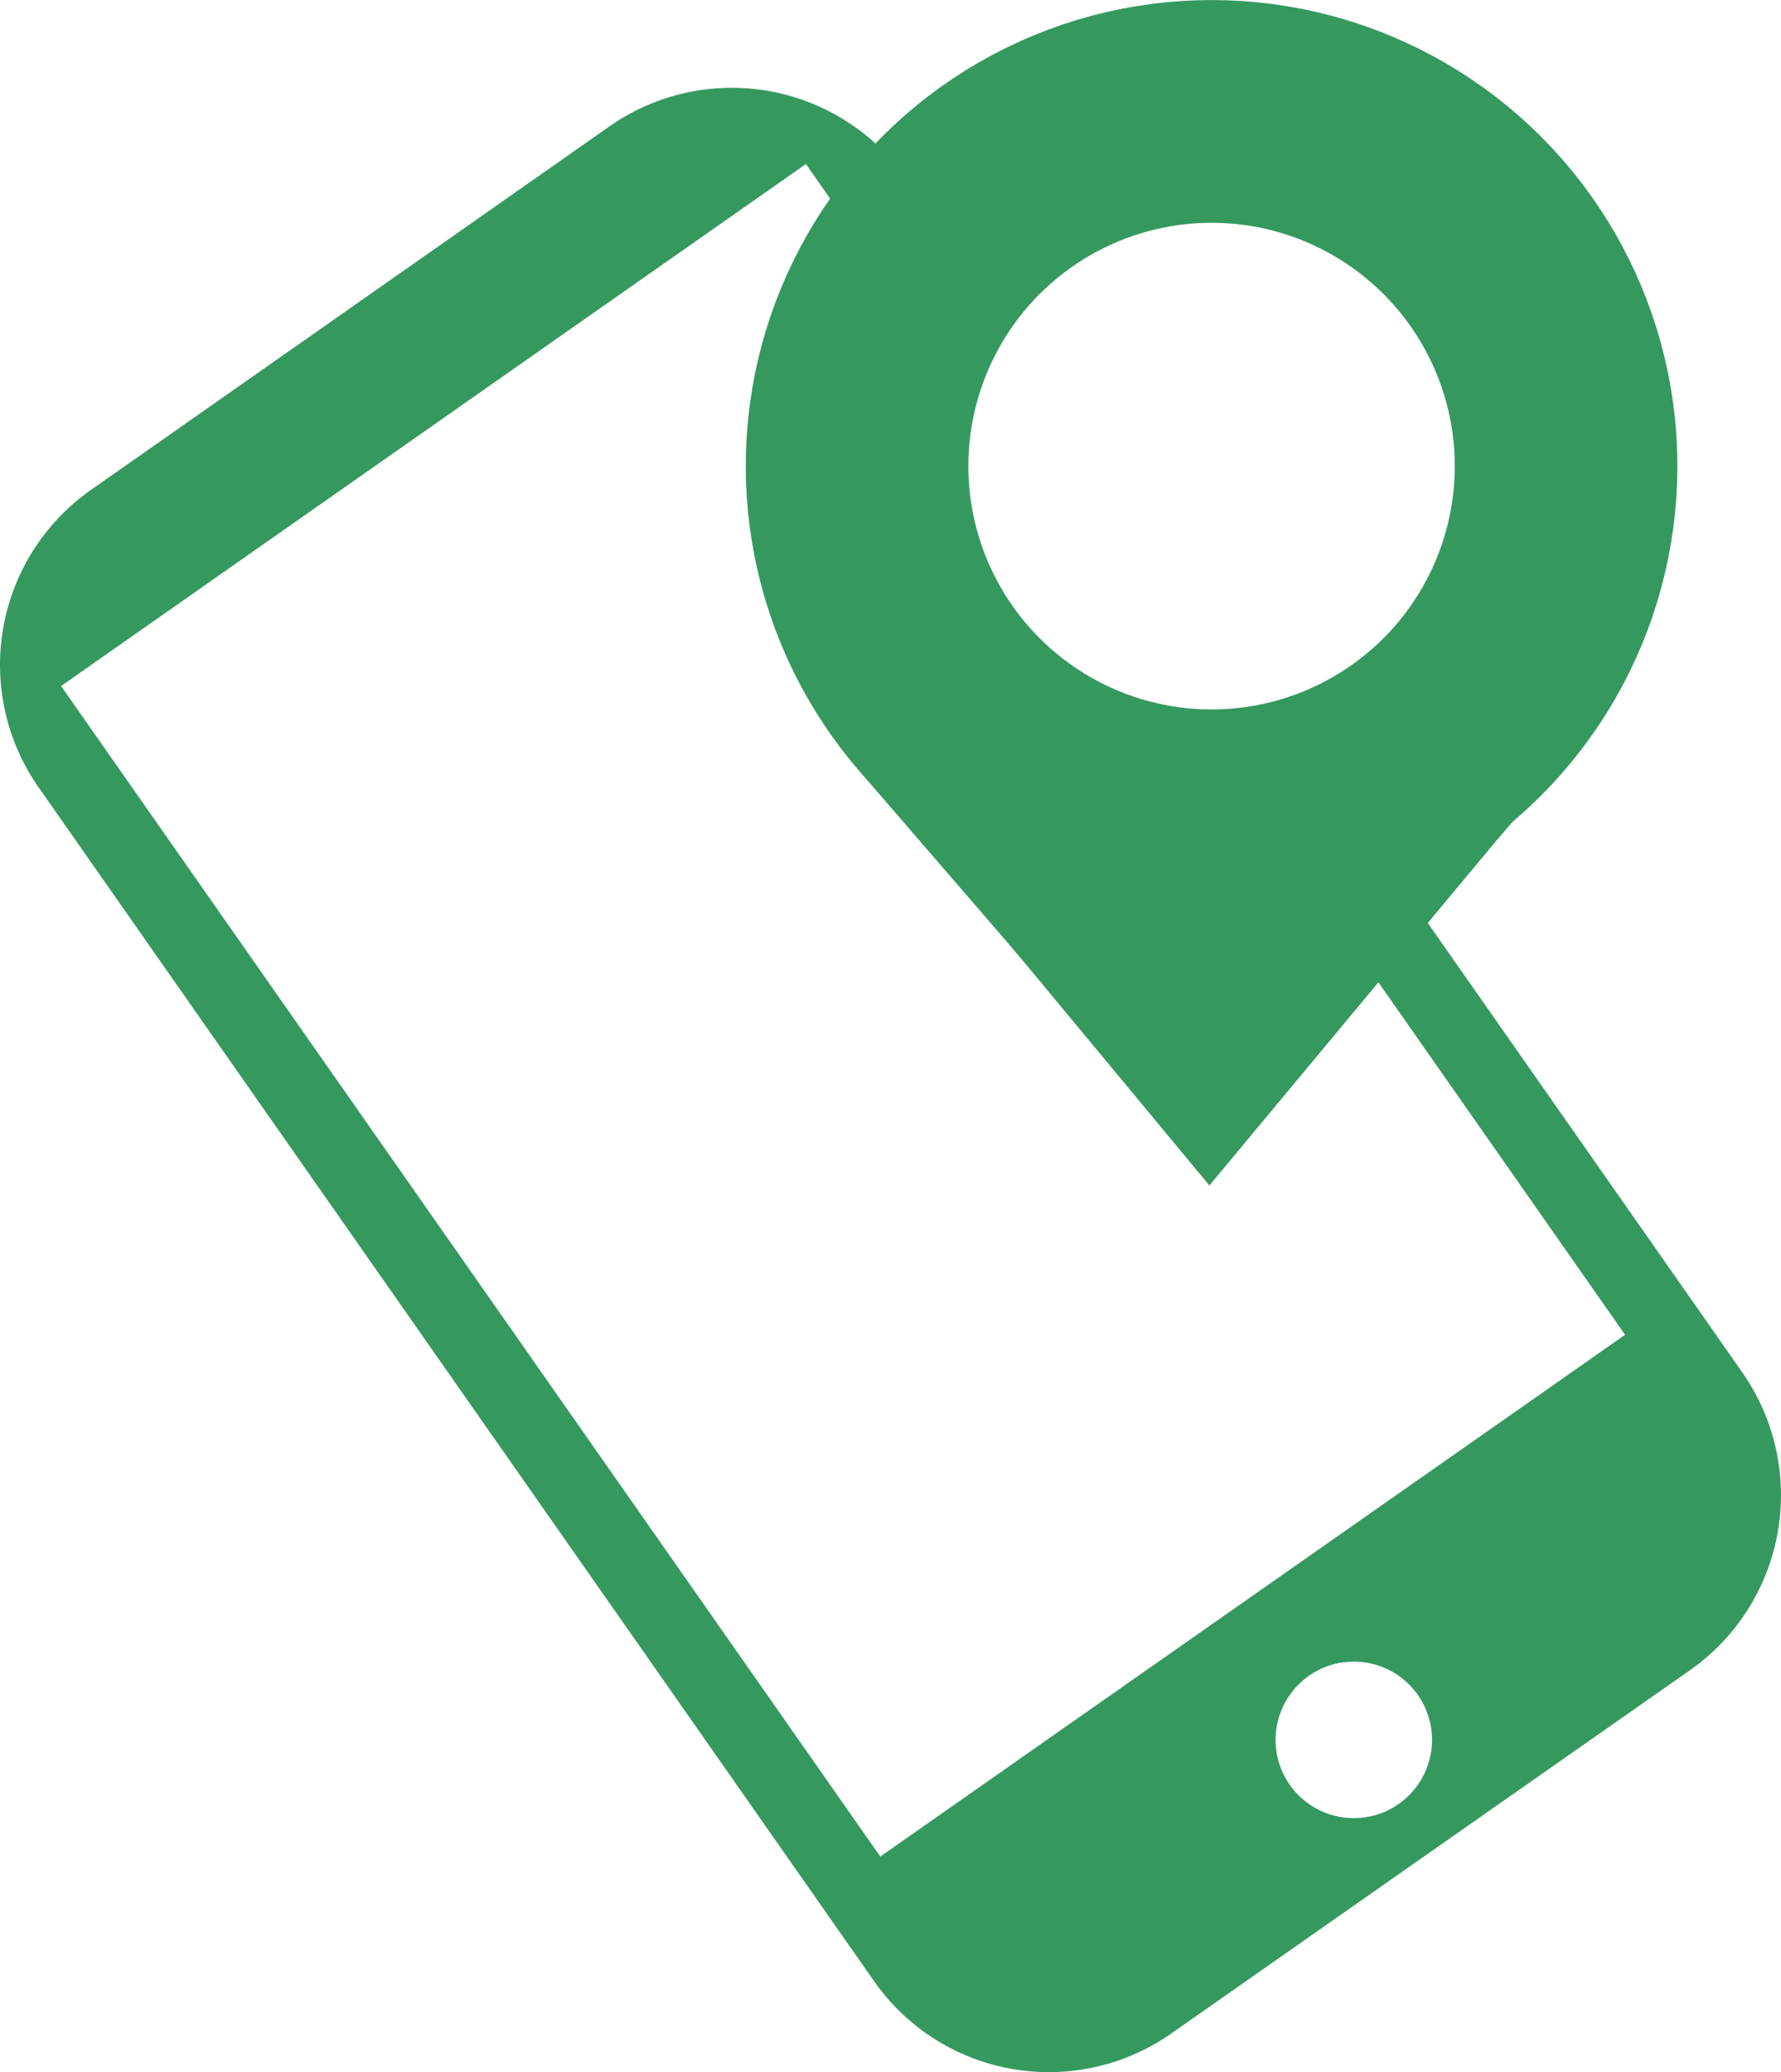 <svg xmlns="http://www.w3.org/2000/svg" width="36" height="41.863" viewBox="0 0 36 41.863">
  <g id="グループ_538" data-name="グループ 538" transform="translate(-279.501 -580.136)">
    <g id="グループ_537" data-name="グループ 537" transform="translate(-8003.425 -9383.863)">
      <g id="楕円形_100" data-name="楕円形 100" transform="translate(8298 9964)" fill="none" stroke="#35995f" stroke-width="4.5">
        <circle cx="9.416" cy="9.416" r="9.416" stroke="none"/>
        <circle cx="9.416" cy="9.416" r="7.166" fill="none"/>
      </g>
      <g id="パス_842" data-name="パス 842" transform="translate(8313.011 9987.949) rotate(180)" fill="none">
        <path d="M5.639,0l5.625,6.777L0,6.774Z" stroke="none"/>
        <path d="M 5.639 2.384185791015625e-06 L 11.265 6.777 L -5.7220458984375e-06 6.774 L 5.639 2.384185791015625e-06 Z" stroke="none" fill="#35995f"/>
      </g>
      <g id="パス_841" data-name="パス 841" transform="translate(8301.816 9978.264) rotate(48)" fill="none">
        <path d="M0,0H5.913V2.129L.034,2.008Z" stroke="none"/>
        <path d="M 1.9073486328125e-06 -2.384185791015625e-06 L 5.913 -2.384185791015625e-06 L 5.913 2.129 L 0.034 2.008 L 1.9073486328125e-06 -2.384185791015625e-06 Z" stroke="none" fill="#35995f"/>
      </g>
      <g id="パス_843" data-name="パス 843" transform="translate(8314.111 9980.128) rotate(132)" fill="none">
        <path d="M0,.158,5.933,0V2.129H.02Z" stroke="none"/>
        <path d="M 5.933 2.384185791015625e-06 L 5.933 2.129 L 0.02 2.129 L 4.76837158203125e-06 0.158 L 5.933 2.384185791015625e-06 Z" stroke="none" fill="#35995f"/>
      </g>
    </g>
    <path id="パス_1267" data-name="パス 1267" d="M35.221,27.617l-6.416-9.163-.981,1.223,5.024,7.176L17.794,37.394,1.235,13.746,16.29,3.2l.577.824A9.316,9.316,0,0,1,17.818,2.9a4.312,4.312,0,0,0-5.494-.464L1.841,9.782A4.317,4.317,0,0,0,.78,15.793L17.666,39.909a4.313,4.313,0,0,0,6.012,1.058l10.483-7.338a4.321,4.321,0,0,0,1.06-6.011m-7.856,9a1.581,1.581,0,1,1,1.581-1.581,1.581,1.581,0,0,1-1.581,1.581" transform="translate(279.501 580.25)" fill="#35995f"/>
  </g>
</svg>
